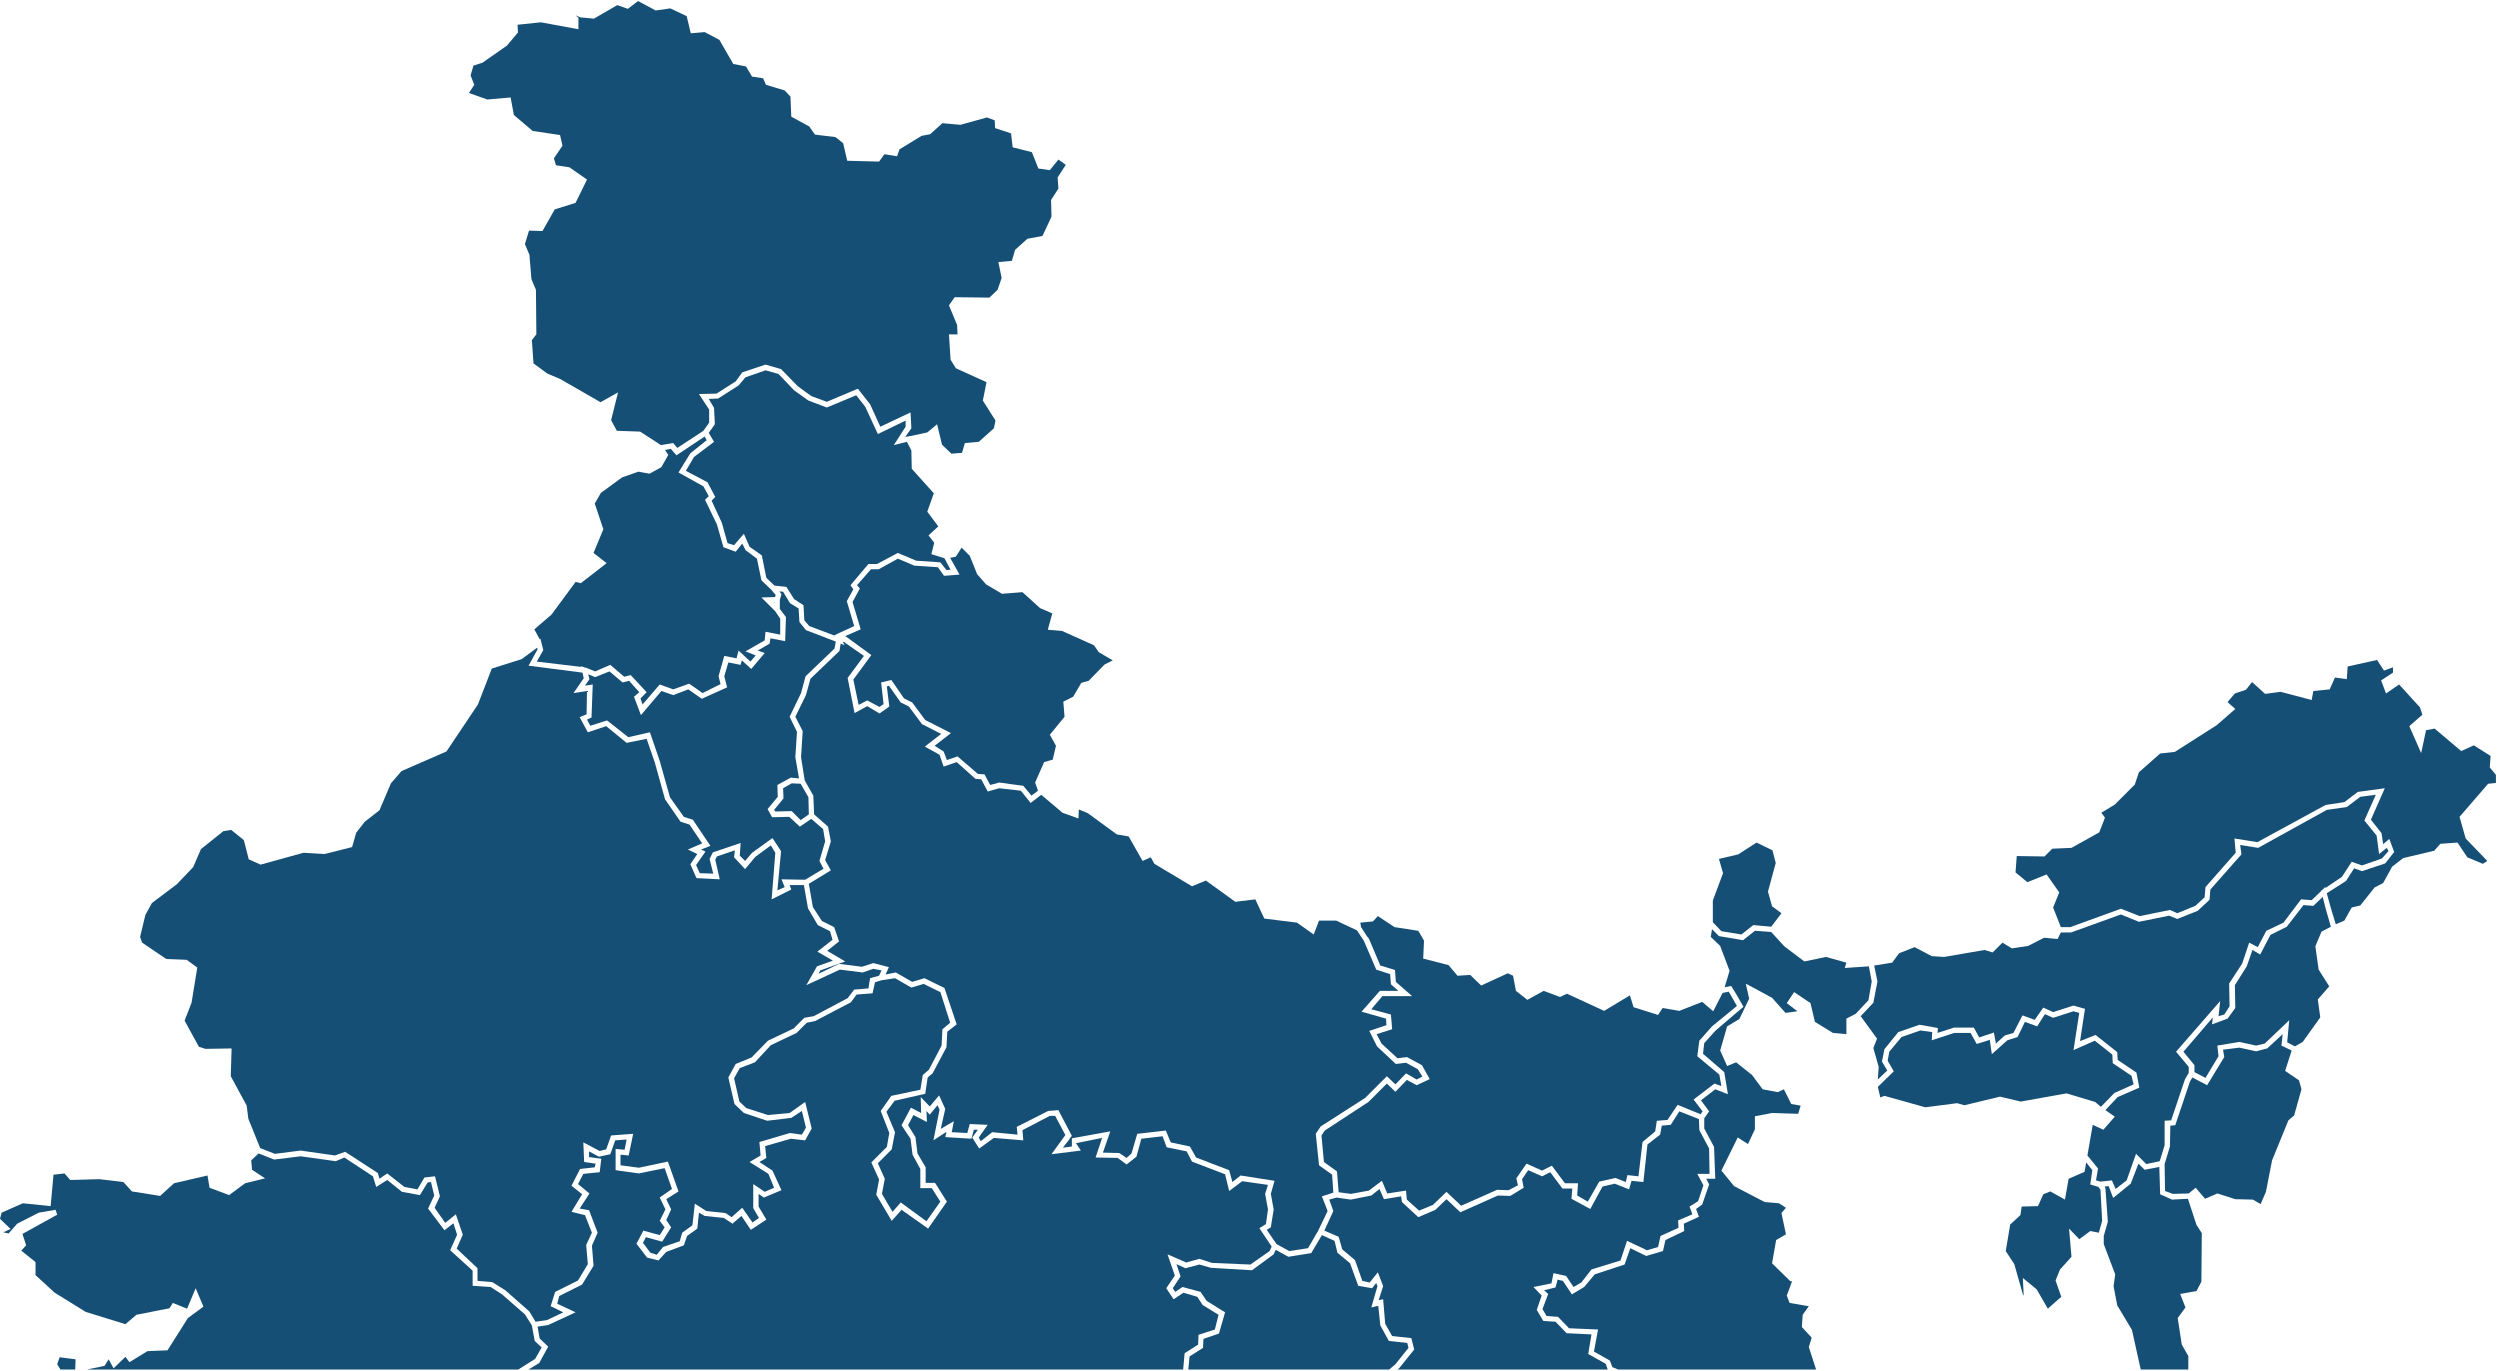 <svg id="Layer_1" data-name="Layer 1" xmlns="http://www.w3.org/2000/svg" viewBox="0 0 612 335.52"><defs><style>.cls-1{fill:#154f76}</style></defs><path class="cls-1" d="M418.4 281.16l-2.4-4.5-.1-2.7-4.8-1.9-2.1 3.3-2.2.2-.4 2.2-3.1 2.4-1 9.2-2.9-.3-.6 2.1-3.5-1.4-3 .7-3 5.5-4.6-2.5.2-2.5h-2.4l-3-4-2 1-3.4-1.5-1.5 2.2.4 2.1-3.3 2-3-.1-9.2 4.1-3.4-3.2-2.7 2.6-4.2 1.8-4-3.7-.2-1.4-4.2.7-1.1-2.5-2 1.6-5 1-3.5-.5-1.8.5 1 2.8-2.2 4.8 3.5 1.5.9 3.1 3.1 2.6 1.8 5.1 1.8.4 2-2.5 1.3 3.4-1.1 3.4 1.1-.2.5 6 1.7 3 4.7.5.7 2.8-3.7 4.6-.35.3h51.42l-.47-1.4-4.3-2.4.8-4.8-6.1-.3-2.7-2.8-3-.2-1.6-2.7 1.2-3.5-2-2.1 4.4-.9.5-2.5 3.1.7 1.8 2.7 1.9-1.1 2.5-3.2 7.1-2.2 1.6-4.8 4.9 2.3 2.7-.8.6-2.7 4.4-2-.1-1.8 3.5-1.5-.7-1.9 2.1-1.3 1.3-3.9-1.5-2.8h3l-.1-6.2z"/><path class="cls-1" d="M310.1 301.06l2.4 3.5 3.1 1.7 4.6-.7 2.5-4.3 2.3-4.8-1.4-3.6 2.8-.9-.3-4.4-3.2-2.3-.8-7.7 1.2-1.8 10.9-7 5.3-5.3 2.1 2 2.6-2.7 2.6 1.5 1.4-.7-1.1-1.8-2.9-1.6-2.5.3-4.6-4.3-1.9-3.8 4.2-1.4-.1-1.6-6-1.7 4.5-5.1h4.5l-1.8-1.6-.2-2.5-3.4-1.1-3-7-1.7-2.6-5.1-2.4h-4.2l-1.3 3.4-4.1-2.9-8-1-2.2-4.7-4.9.6-7.2-5.2-3.4 1.4-9.2-5.5-.9-1.6-2 .9-3.4-6-2.9-.5-7.1-5.2-2.2-.9-.1 2.2-3.9-1.4-5.2-4.4-2.6 2-2.4-3-5.3-.6-2.8.8-1.6-3-1.4-.1-4.6-4.1-3.2 1.1-1-2.9-3.6-2 4-3.1-4.7-2.4-3.2-4.3-2-1-2.9-4.1-.5.2.6 4.9-2.4 1.7-3-1.8-3.1 1.7-1.7-8.6 4-5.4-4.9-3.4h-.3l.5.8-1-.4-.3 1.8-7.1 6.8-1.1 4-2.6 5.3 1.8 3.5-.4 6.4.9 5.7 2.1 3.7.2 4.6 3.4 3 .7 3.6-1.4 4.6 1.4 2.5-5.4 3.3 1 5.7 2.2 3.4 3 1.5 1.2 3.5-2.9 2.3 4.4 2.6-6.1 2.2-.4.8 5-2.4 5.6.7 2.8-.9 3.8 1-.8 1.8 2.5-.5 4 2.3 3-.9 4.9 2.4 3 8.9-2.3 1.8-.2 3.8-3.4 6.4-1.2 1-.6 4-7.5 1.7-2 2.7 2.1 5-.8 4.2-3.4 3.4 1.7 3.8-.7 3.7 2.6 4.4 2-2.3 6.3 4.6 3.4-4.8-2.1-3.3h-2.8v-4.7l-1.9-3.5-.5-3.9-2.2-3.3 2.3-4.3 2.5 1.3-.1-3.9 2.2 2.3 2.3-2.7 1.5 3.3-1.1 4.9 3.2-1.9-.5 2.7 3.8.2.6-2.2 4.4.2-2.2 3.1.5.9 2.8-2.2 6.2.6-.2-1.9 7.7-3.9 2.5-.2 3.3 6.3-.6.7h.1l-1.7 2.2 2.2-.3v-2l9.4-1.7-1.8 5.2 4 .1 1.8 1.2 1.2-1.1 1.4-4.8 7-.8 1.2 2.9 4.7 1 1.5 2.7 8.1 3.1.8 2.9 2-1.6 8.3 1.3-.9 3.2.7 3.8-.7 4.4-1 .6z"/><path class="cls-1" d="M419.1 251.26l6.1-5-2-3.5-1.5.3-2.3 4.5-2.7-2.3-5.6 2.2-4.1-.7-1.1 1.7-6-1.9-.9-2.9-6.3 3.8-9.1-4.2-1.7.8-4-1.5-4 2.2-2.8-2.2-.7-3.7-1.3-.6-6.5 3-2.7-2.6-3.1.2-2.2-2.6-6.2-1.6.2-4.4-1.4-2.4-5.8-.9-4.1-2.7-1.2 1.3-3.1.3.2 1.1 1.4 2.2.5.6 2.8 6.6 3.6 1.1.2 2.9 4 3.5h-7.3l-2.7 3.2 4.8 1.3.3 3.6-3.8 1.2 1.2 2.3 3.9 3.6 2.3-.3 3.7 2 1.9 3.4-3.2 1.5-2.4-1.3-2.8 2.9-2.1-2-4.5 4.5-10.7 7-.8 1.2.6 6.5 3.2 2.3.4 5.1 3 .4 4.4-.8 3.2-2.4 1.3 3.1 4.6-.7.2 2.2 3 2.7 3.4-1.4 3.3-3.2 3.6 3.4 8.8-3.9 2.8.1 2.3-1.2-.4-1.7 2.5-3.6 3.8 1.7 2.4-1.2 3.2 4.3h3.2l-.2 3 2.6 1.5 2.8-4.9 4-.9 2.5 1 .4-1.7 2.7.3 1-8.4 3.1-2.6.4-2.6 2.6-.2 2.5-3.7 5.6 2.3.5-.7-2.2-2.9 5.1-3.9 1.7.6-.5-2.8-5.4-4.5.5-3.8 3.1-3.5zm.2-25.5l2.1 2.2 4.9.8 2.9-2.3 4.4.4 2.5-3.3-2.3-1.7-1-3.6 1.9-7-.8-3.1-3.9-1.9-4.5 2.9-4.7 1.1 1 3.5-2.5 6.7v5.3zm-285.1 103.9l-2.2 4-2.63 1.6h160.27l.36-4 3.3-2.1.1-2.4 4-1.3.9-3.6-3.9-2.4-1.3-2-3.4-1-2.4 1.6-1.8-2.7 2.1-3.1-1.8-5.2 4.6 2 3.2-.9 3.1 1 9.4.4 4.7-3.3.5-1.1-3-4.5 1.6-1 .5-3.6-.7-3.8.7-2.2-6.3-.9-3.2 2.4-1-4.1-8.1-3.1-1.3-2.5-4.9-1-1-2.7-5.2.6-1.2 4.4-2.4 1.9-2.2-1.6-5.4-.1 1.6-4.8-6.4 1.3 1.2 1.8-7.2.9 3.4-4.7-2.5-4.7H257l-6.7 3.5.2 2.5-7.2-.6-3.6 2.6-1.7-2.7 1.4-1.9h-1l-.6 2.2-6.4-.4.3-1.3-3.2 2.1 1.5-7.5-.5-1.1-1.9 2.3-.8-.9.1 2.7-3.3-1.7-1.3 2.5 1.8 2.9.5 4 2 3.4v3.8h2.3l2.9 4.6-4.6 6.6-6.5-4.6-2.4 2.7-3.8-6.4.7-3.7-1.9-4.2 3.8-3.8.6-3.4-2.1-5.4 2.6-3.7 7.1-1.5.6-3.6 1.5-1.3 3.1-5.9.2-4 1.9-1.6-2.4-7.5-4.1-2-3 .9-4-2.3-3.3.5-1.6.5-.6 2.7-3.9.3-1.4 1.9-8.8 4.6-2 .4-2.5 2.5-6.3 3-3.9 4.2-3.7 1.4-1.4 2.5 1.3 5.7 1.7 1.6 5.3 1.7 5.3-.5 3.8-2.7 1.6 6.5-1.6 2.9-3.5-.4-6.3 1.8.3 2.9-1.7 1 3.2 2.1 2.2 4.8-4.3 1.8-1.3-.9v3.1l1.9 3.2-3.8 2.5-2.3-3.4-2.2 1.9-2.1-1.4-4.7-.5-1.4-.8-.4 3.9-2.5 1.8-.8 2.3-4.3 1.6-1.9 2.1-2.8-.7-2.6-3.4 1.7-3.2 4 1.1 1.2-1.9-1.2-1.6 1.4-2.8-1.4-2.9 3-2.1-1.8-5.1-6.3 1.3-5.7-.8v-5.2l2.2.2.5-2.5-2.8.2-1.2 3.4-2.8.6-2.4-1.3v1.4l3 .4-.4 3.3-4 .4-1.3 2.5 2.8 2.3-2.4 3.7 2.3.4 2.1 5.5-1.4 3.2.4 4.9-2.8 4.6-5.6 2.8-.5 1.9 4.5 2.1-6.7 3.1-2.6.4.5 2.9 2.1 2z"/><path class="cls-1" d="M294.6 327.76l-.1 2.2-3.3 2.1-.3 3.2h49.18l1.52-1.3 3.2-4-.3-1.2-4.5-.5-2.1-3.8-.5-4.8-1.7.4 1.5-5.2-.3-.8-1 1.3-3.4-.6-2-5.5-3.1-2.6-.7-2.9-3.1-1.4-2.6 4.4-5.6.9-3.1-1.7-.5 1.1-5.3 3.9-10.1-.6-2.8-.8-3.4.9-2.2-1 1 3-1.9 2.9.6.9 1.8-1.2 4.4 1.2 1.5 2.2 4.5 2.8-1.5 5.2-3.8 1.3zm-105-180.3h-.2l.2.2v-.2zm270.7 121.2l1-.4 10 2.8 7.8-1 1.8.5 8.7-2.1 5.1 1.2 11.2-2 7 2.1 1.4 1.2 3.3-3.4 4.7-2.1-.5-2.1-4.6-3.1-.1-2.1-4.3-3.4-5.2 2.3 1.4-9.1-1.4-.4-5 1.6-2-.9-1.9 3-3-1.1-1.8 3.7-2.5.8-3.8 3.4-.5-3.5-3.2 1-1.5-2.7h-4l-5.5 1.8.1-2-2.9-.4-4.6 1.6-3 3.6-.4 2.2 1.5 2.6-3.9 3.8.6 2.6zm-17.5 61.1l.7-2.3-2.4-2.6.2-3 1.5-2.1-4.7-.8-.7-1.8 1.3-3.5h-.4l-4.5-4.4 1-5.7 2.4-1.4-1.1-5.2 1.1-1.3-1.7-1.1-3.5-.3-7.5-3.9-3.1-3.8 4-8.1 2.5 1.6 1.7-3.6v-3.2l4.2-.8 6.4.2.6-2-2.3-.4-1.8-3.6-1.5.7-3.7-.7-2.6-3.5-3.9-3.1-2.2.9-1.7-3.8 1.7-5.9 3-1.8 2.4-5-.8-3.5.1-.1 6.3 3.4 3.3 3.7 2.9-.4-2.6-2 1.8-2.7 4 2.7 1.1 4.6 4.4 2.7 3.3.3v-3.8l2.3-1.2 3.1-3.3.8-4.6-.7-3.7-5.9.4.4-1.3-5-1.4-5.3 1.1-4.9-3.7-3.2-3.5-4-.3-2.9 2.3-5.9-1-1.7-1.7-.3 1.9 2.3 2.2 2.3 6.1-1.2 4 1.6-.3 1.4 2.3 1.6 2.8-6.8 5.8-2.8 3.1-.3 2.6 5.2 4.5.9 5.4-3.1-1.2-3.5 2.7 2 2.7-1.2 1.7v2.5l2.4 4.5.3 7.8h-2.2l.7 1.4-1.7 4.9-1.5 1.1.7 1.9-3.7 1.7.1 1.8-4.6 2.2-.6 2.7-4.1 1.2-3.9-1.9-1.4 4-7.3 2.4-2.6 3.1-3 1.8-2.2-3.3-1.3-.3-.5 1.9-2.8.7 1 .9-1.4 3.7 1 1.7 2.8.2 2.7 2.8 7.1.3-1 5.4 3.9 2.2.6 1.6 1.41.6h48.47l-1.78-5.5z"/><path class="cls-1" d="M201.6 212.66l-1-1.9 1.4-4.8-.5-3-2.9-2.5-2.8 1.9-2.6-2.4-4.2.1-1.1-2 2.5-3-.1-2.9 3.3-1.8 2 .2-.9-5.2.4-6.2-1.8-3.7 2.8-5.8 1.1-4.1 7.1-6.8.3-1.7-7.3-2.8-1.6-2-.2-3.3-2.1-1.3-1.7-2.8-.9-.1.5.7-.4 1.4v2.2l1.5 2-.2 5.9-3.6-.7-.2 1.3-2.9 1.7 1.7.6-3.3 3.9-2.3-2.1-.3 1.1-3-.6-1 3.4.7 2.7-6.2 2.8-3.3-2.3-3.7 1.4-2.9-1-5 5.9-1.7-4.5 1.3-1.1-2.5-2.8-1.6.4-3.2-2.7-3.5 1.4-1.7-.7.3 1.2-1.1 1.6 1.9-.3-.3 8.1-1.1.5.8 1.5 4.1-1.3 5.2 4.1 5.3-1.2 2.4 7 2.5 8.9 3.4 4.8 2.2.7 4.3 6.4-2.3.9 1.1.5-2.3 3.3.9 2 3.3.1-.9-3.6.8-1.6 6.8-2.3-.2 3.1 1.3 1.3 1.7-2 5-3.6 2.1 3.2-.9 9.6 1.8-.8-.8-1.9 5.8.1 4.5-2.7zm369 14.2l-1.3-4.5-.7-2.8-2.3 2.2-2.4-.2-4.1 5.3-4 2-2.5 4.8-1.9-1.1-1.4 4-2.9 4.6.1 5.6-1.9 2.6-3.8 1.4.2-1.7-7.2 8.4 2.7 3.3v1.7l2.7 1.4 3.2-5.3-.3-2.6 5.4-.9 4.1.9 2.1-.5 6-5.7-.5 5.4 1.9 1 1.9-1.1 4.3-6-.6-4.4 2.8-3.2-2.6-4.1-.8-5.7 1.5-3.6 2.3-1.2zm-58.9 74.5l2.1.4.8-2.9-.4-7.6-.5-.7-2-.6.5-3.5-1.5-1.9-.4 2.3-3.9 1.7-.9 5.1-3.6-2-1.7.7-1.3 2.9-4 .1-.3 2.1-2.5 2.3-1.1 6.5 2.1 3.2 2.1 7.4.2.3-.2-4.3 3.4 2.8 2.7 4.7 3.3-2.9-1.4-4 1.1-2.7 2.8-3.1-.6-6.9 2.5 2.6 2.7-2z"/><path class="cls-1" d="M540.9 220.26l-2.9 2.7-5 2-2-.8-7.4 1.5-4.4-1.8-12.2 4.4h-2.5l-.8 1.6-3.3-.3-3.9 2-4 .6-2.3-1.4-2.4 2.4-2-.6-9.9 1.7-3-.2-4.2-2.2-3.8 1.5-1.7 2.3-4.4.7.8 3.9-1 5.2-3.1 3.3 4 5.5-.9 2.3 1.3 4.6-.2 3.1 2.3-2.2-1.3-2.2.6-3 3.4-4.2 5.2-1.8 4.5.8-.1 1.2 4-1.3h4.9l1.3 2.4 3.6-1.2.5 2.7 2.2-2 2.1-.6 2.2-4.3 3 1.1 2.1-3 2.4 1.1 5-1.6 2.8.8-1.2 7.9 3.8-1.5 5.3 4.2.1 1.9 4.6 3.1.7 3.7-5.3 2.3-3 3.2 2.3 1.6-2.8 3.2-2.6-1.2-1.3 7.5 2.6 3.2-.5 2.9 1.1.3 2.8-.3.9 2.1 2.7-2.1 2.3-6.5 2.5 2.5 3.3-.7 1.2-3.9v-6l1.6-.1 3.4-10.1.9-1.5v-1.5l-3.1-3.7 10.8-12.4-.4 3.7 1.4-.4 1.3-2-.1-5.6 3.2-4.9 1.7-5.1 2.1 1.1 2.1-4 4.2-2 4.3-5.7 2.6.2 2.3-2.2v-.1l.3-.2.7-.7.1.2 4-2.7 2.4-3.7 2.5.9 4.9-1.7 1.6-1.8-.4-.8-1.9 1.5-.6-4.5-3-3.7 2.8-6.3-3.8.5-3.3 2.5-4.9.7-16.8 9.3-4.4-.7.3 2.3-7.6 8.6-.2 2.5z"/><path class="cls-1" d="M536.7 263.76l-.6 1-3.6 10.7-1.2.1-.1 5.1-1.3 4.3.1 6.6 1.9.7 3.9-.1 1.7-1.4 2.3 2.7 3-1.3 4.4 1.4 4.3.1 1.9 1.1 1.3-3 1.5-7.7 4-9.8 1.4-1.2 1.8-6.4-.6-2.2-3.4-2.3 1.6-5-2.5-1.2.3-2.8-3.8 3.5-2.7.7-4.1-.9-4 .5.3 1.8-4.2 6.9-3.6-1.9z"/><path class="cls-1" d="M534.1 329.16l-1-6.5 1.9-2.6-1.3-3.3 4-.7 1.2-2.3.1-11.9-1.3-2-2.1-6.4-3.9.2-2.9-1.3-.2-6.7-3.6.7-1.5-1.5-1.9 4.9-4.3 3.5-1.1-2.9-1 .1.2.4.6 8.2-1 3.5v2l2.8 7.4-.4 2.9.9 4.7 3.6 6 2.15 9.7h11.65v-3.3l-1.6-2.8zM611 191.67v-1.98l-1.5-1.83.2-2.8-4.1-2.6-3.1 1.4-6.5-5.5-2.1.4-1.2 5.6-2.9-6.6 3.2-2.8-.6-1.8-5.1-5.6-3.2 2.2-1.2-3.2 2.9-1.9v-1.3l-2.2.8-1.7-2.6-7.2 1.6-.2 3.1-2.9-.4-1.3 2.9-4 .4-.4 2.2-7.6-2-3.8.5-3.2-2.9-1.5 1.9-2.7.9-1.8 2.1 1.9 1.7-4.6 4-10.2 6.5-3.6.4-5.2 4.6-1 3-4.9 4.9-3.3 2 .9 1.2-1.4 3.6-6.8 3.8-4.7.2-1.9 1.9-6.8-.1-.3 4 2.9 2.4 4.7-1.9 3.1 4.4-1.5 3.7 1.9 4.8h2.3l12.4-4.5 4.6 1.8 7.4-1.5 1.8.8 4.4-1.8 2.3-2.1.2-2.5 7.4-8.4-.3-3.5 5.6.9 16.7-9.1 4.6-.7 3.3-2.5 6.6-.9-3.4 7.7 2.6 3.3.4 2.7 1.5-1.3 1.2 3.2-2.2 2.8-5.7 1.9-1.9-.7-2 3.1-4.7 3 .9 3.3 1.3 4.3 2.1-.9 1.8-3.2 2.1-.5 3.5-4.4 2.1-1.1 2.2-4 2.7-2.1 7.6-1.8 1.5-1.7 4.2-.3 2.4 3.6 3.8 1.6 1.1-.7-5.3-5.5-1.5-5.3 7-8.1 1.9-.19zm-470.1-49.21l-5.9 8-4.2 3.6 1.3 2.4.2-.1.7 2.8-1.6 2.8 10.9 1.3-.1-.2 1.1.4h.3l.1.1 2 .8 3.7-1.6 3.4 2.9 1.6-.4 3.9 4.2-1.5 1.5.5 1.5 4.2-4.9 3.3 1.2 3.9-1.4 3.3 2.3 4.4-2.2-.5-1.9 1.4-5 3 .6.5-1.9 2.9 2.7 1.3-1.5-2.5-1 4.7-2.7.2-2.1 3.6.7v-3.9l-1.2-1.8-3.4-3.4 3.3-.1.2-.5-1.1-1.3-2.4-2.3-1.1-5.3-2.8-2.1-.8-1.6-1.6 2-3-1.1-1.6-5.6-2.9-6 .9-.9-1.3-2.4-6.1-3.4 2.9-4.7 4-3.2-.5-.9-6.9 4.6-1.4-1.6-1.4.3.8 1.2-1.7 3-2.9 1.6-2.7-.5-4 1.4-5.2 3.8-1.5 2.6 2.1 6.3-2.4 5.8 3.2 2.5-6.3 4.9-1.3-.3zM18.5 332.76l-3.9-.5-.6 1.7.8 1.3h3.62l.08-2.5zM.8 301.66l1.3.3 2.1-2.4 5.3-2.7 4.1-.7.4 1.2-8.5 4.7.9 2.8-1.2 1.3 3.5 2.8v3.2l4.7 4.3 7.6 4.7 9.7 3 2.7-2.3 8.1-1.6.8-1.3 3.5 1.4 2.1-5 1.9 4.5-3.8 2.8-5 7.9-4.9.2-4.4 2.7-1-1.3-2.9 2.8-1.2-2.2-1 1.6-4.32.9h105.6l4.12-2.6 1.6-2.8-1.7-1.6-.7-3.8-1.7-2.7-5.6-4.9-2.8-1.8-4.4-.3v-3.7l-5.5-5 1.7-3.8-.9-2.8-2.2 1.7-4-5.3 1.5-3.2-.8-3.3-.8.1-1.9 3.1-4.4-.8-3.6-2.9-2.7 1.7-.8-2.6-7-4.6-2.1.9-8.6-1.2-6.5.8-3.8-1.5-1.8 1.7.2 2.3 3.2 2.1-4.9 1.2-3.9 2.9-4.8-1.8-.5-3-8.2 1.9-3.4 3.1-6.9-1.1-2.1-2.3-5.9-.7-7.1.2-1.4-1.6-2.7.3-.7 7.7-6.8-.7-5.2 2.3-.4 1.5 2.6 2.5-1.8.8z"/><path class="cls-1" d="M151.1 1.26l-5.7 3.3-3.3-.3-1.2-.5.7.6v2.8l-9.2-1.7-5.7.6.1 1.9-2.7 3.2-6 4.2-2.2.7-.7 2.4.9 2.3-1.3 2 4.5 1.6 5.7-.5.8 4.3 4.6 3.9 6.7 1 .6 2.6-2.1 3.1.5 1.7 3.3.5 4.3 3-2.8 5.7-5.1 1.6-3 5.3-3.3-.1-1 3.3 1.1 2.6.5 6 1.1 2.6.1 10.9-1.1 1.4.4 5.7 3.4 2.5 3.1 1.3 9.9 5.7 4.3-2.4-1.7 6.8 1.4 2.6 5.7.2 5.1 3.3 3-.5 1 1.2 6.4-4.2 1.4-2v-3.2l-2.5-3.8 4.3-.1 4.7-3 1.6-2.2 5.7-1.9 3.8 1.1 4.1 4.2 3.3 2.4 3.8 1.4 7.6-3.2 3 3.8 2.5 5.5 7.4-3.5.2 3.9-1.5 2.1 1.2-.2 4.2-.9 2.4-2 1.2 5 2.3 2.2 2.6-.2.7-2.4 3.4-.3 3.7-3.3.4-1.9-3.1-4.9.9-4.5-7.5-3.4-1.3-2.1-.4-6.2h2.1l-.1-2.3-2-4.8 1.4-2 8.5.1 2-1.9 1-2.9-.8-3.9 3.3-.3.8-2.7 3-2.7 3.7-.7 2.2-4.7-.1-4.1 1.8-2.8-.2-2.7 2-3.1-1.8-1.3-2.1 2.6-2.8-.4-1.6-4-4.7-1.2-.4-3.4-3.9-1.3-.1-1.9-1.9-.7-6.5 1.8-4.4-.4-3 2.7-2.1.4-5.4 3.3-.6 1.7-3.1-.5-1.3 1.8-7.8-.2-1-4.3-1.9-1.5-5-.6-1.4-2-4.4-2.4-.2-4.9-1.4-1.5-4.6-1.4-.7-1.6-2.7-.4-1.5-2.5-3.1-.6-3.4-5.9-3.6-1.9-3.4.3-1-4.2-4-1.9-3.6.5-4.3-2.3-2.5 1.9-2.6-.9zm-30.6 312.6l3.2 2 5.9 5.2 1.5 2.5 2.8-.4 4-1.9-3.1-1.5 1.1-3.5 5.6-2.8 2.4-4-.4-4.7 1.4-3-1.7-4.3-3.3-.8 2.6-4.3-2.6-2.1 2.1-4.1 3.6-.4.2-.9-2.8-.4-.2-4.8 4 2.1 1.6-.4 1.2-3.4 5.4-.4-1.1 5.3-2-.2v2.6l4.5.6 7.1-1.5 2.6 7.3-3 1.9 1.2 2.5-1.2 2.6 1.2 1.8-2.2 3.5-4-1.1-.7 1.4 1.8 2.4 1.6.5 1.5-1.9 4.1-1.4.6-2.1 2.5-1.8.6-5.3 2.8 1.8 4.7.5 1.5 1 2.6-2.3 2.5 3.6 1.6-1.1-1.4-2.4v-5.9l2.8 1.9 2.3-1-1.4-3.4-4.6-2.9 2.7-1.6-.3-3.3 7.5-2.2 2.9.4 1-1.7-1-4.1-2.6 1.7-5.9.7-5.7-1.9-2.3-2.2-1.5-6.5 1.8-3.3 3.9-1.6 4-4.1 6.3-3 2.6-2.6 2.3-.4 8.3-4.4 1.6-2.1 3.5-.3.4-2.5 2.2-.6.6-1.3-2-.4-2.6.9-5.6-.7-8.2 3.8 2.6-4.6 3.9-1.4-3.8-2.2 3.7-2.9-.6-2.1-3-1.5-2.4-4.1-1-5.7h-3.5l.4 1.1-4.8 2.4.9-11.4-1.1-1.8-3.8 2.8-2.5 3-2.7-2.9.2-1.7-4.4 1.5-.4.8 1.1 4.8-5.7-.3-1.5-3.4 1.7-2.5-2.3-1.1 3.5-1.5-3.1-4.6-2.2-.7-3.8-5.5-2.5-9-2-5.8-4.9 1-5-4.1-4.5 1.5-2-3.7 1.7-.7.1-5.7-3.3.5 2.5-3.6-.3-1.4-13.2-1.7 2.2-4-.1-.4-3.8 2.8-7.3 2.3-3.4 8.8-7.7 11.5-11 4.8-2.6 3-2.8 6.6-3.6 2.8-2.1 2.7-1 3.5-6.7 1.7-5.2-.3-10.5 2.9-2.9-1.3-1.2-4.7-3.1-2.5-1.9.3-5.5 4.4-1.9 4.4-4 4.2-6.1 4.6-1.6 2.9-1.3 5.4.5 1.4 5.9 4 5 .2 2.6 1.9-1.4 8.6-1.7 4.4 3.5 6.4 1.6.5 6.4-.1-.2 6.8 3.9 7.2.4 3.2 2.9 7.2 3.6 1.4 6.3-.8 8.4 1.2 2.5-.9 8 5.2.4 1.4 1.9-1.3 4.2 3.3 3.2.6 1.7-2.9 2.6-.3 1.2 4.9-1.3 2.8 2.6 3.7 2.6-2.1 1.7 5-1.5 3.4 5.1 4.8v3.1l3.6.3zm69.3-115.2l4-.1 2.2 2.2 2-1.4-.1-4.2-1.9-3.3-2.2-.1-2.1 1.2.1 2.5-2.3 2.8.3.4z"/><path class="cls-1" d="M167.9 115.26l5.3 2.8 1.9 3.6-.9.9 2.5 5.4 1.4 5 1.6.5 2.4-2.8 1.4 3.2 3 2.1 1.1 5.5 2 1.9 2.9.3 1.9 3 2.3 1.5.2 3.7 1.2 1.4 6.1 2.3 1-.5 3.9-1.8-1.8-6.1 1.6-2.9-.7-1 4.4-5.2h2.1l5.1-2.7 4.5 1.9 5.9.4 1.5 1.9 1-.1-1.5-2.8-3.2-1 .7-2.8-1.4-1.8 2.4-2.2-2.7-3.6 1.6-4.5-5.4-6-.1-4.5-1.1-2.1-3.2.8 2.9-4.5v-1.5l-6.8 3.3-3.1-6.7-2.2-2.8-7.2 3-4.5-1.7-3.5-2.5-3.8-4-3.2-.9-4.9 1.7-1.7 2-5 3.2-2.3.1 1.3 2.2.2 4-1.5 2.1 1.3 2.2-4.9 3.7-2 3.4z"/><path class="cls-1" d="M254.6 148.86l-4.3-3.9-5 .4-3.9-2.3-2.2-2.5-1.8-4.5-2-2-1.4 2.2-1.4.3 2.3 4.1-3.8.3-1.5-2.1-5.8-.4-4-1.7-4.7 2.6h-1.9l-3.4 3.9.7.8-1.8 3.3 2 6.7-3.9 1.7h.2l6.3 4.6-4.4 6 1.3 6.2 2.1-1.1 3 1.6 1-.7-.6-5.3 2.5-.6 3.1 4.5 2 1 3.2 4.3 6.3 3.2-4 3.1 2.2 1.4.8 2.1 2.6-.9 5 4.3 1.6.1 1.4 2.6 2.2-.6 5.9.8 2 2.4 1.6-1.2-.7-2 2.2-5 2.1-.6.8-3.4-1.5-2.7 3.6-4.4-.3-3.7 2.4-1.2 2-3.4 1.8-.5 3.9-4 2-1-3.4-2-1.2-1.7-7.8-3.5-3.5-.3 1.1-4-3-1.3z"/></svg>